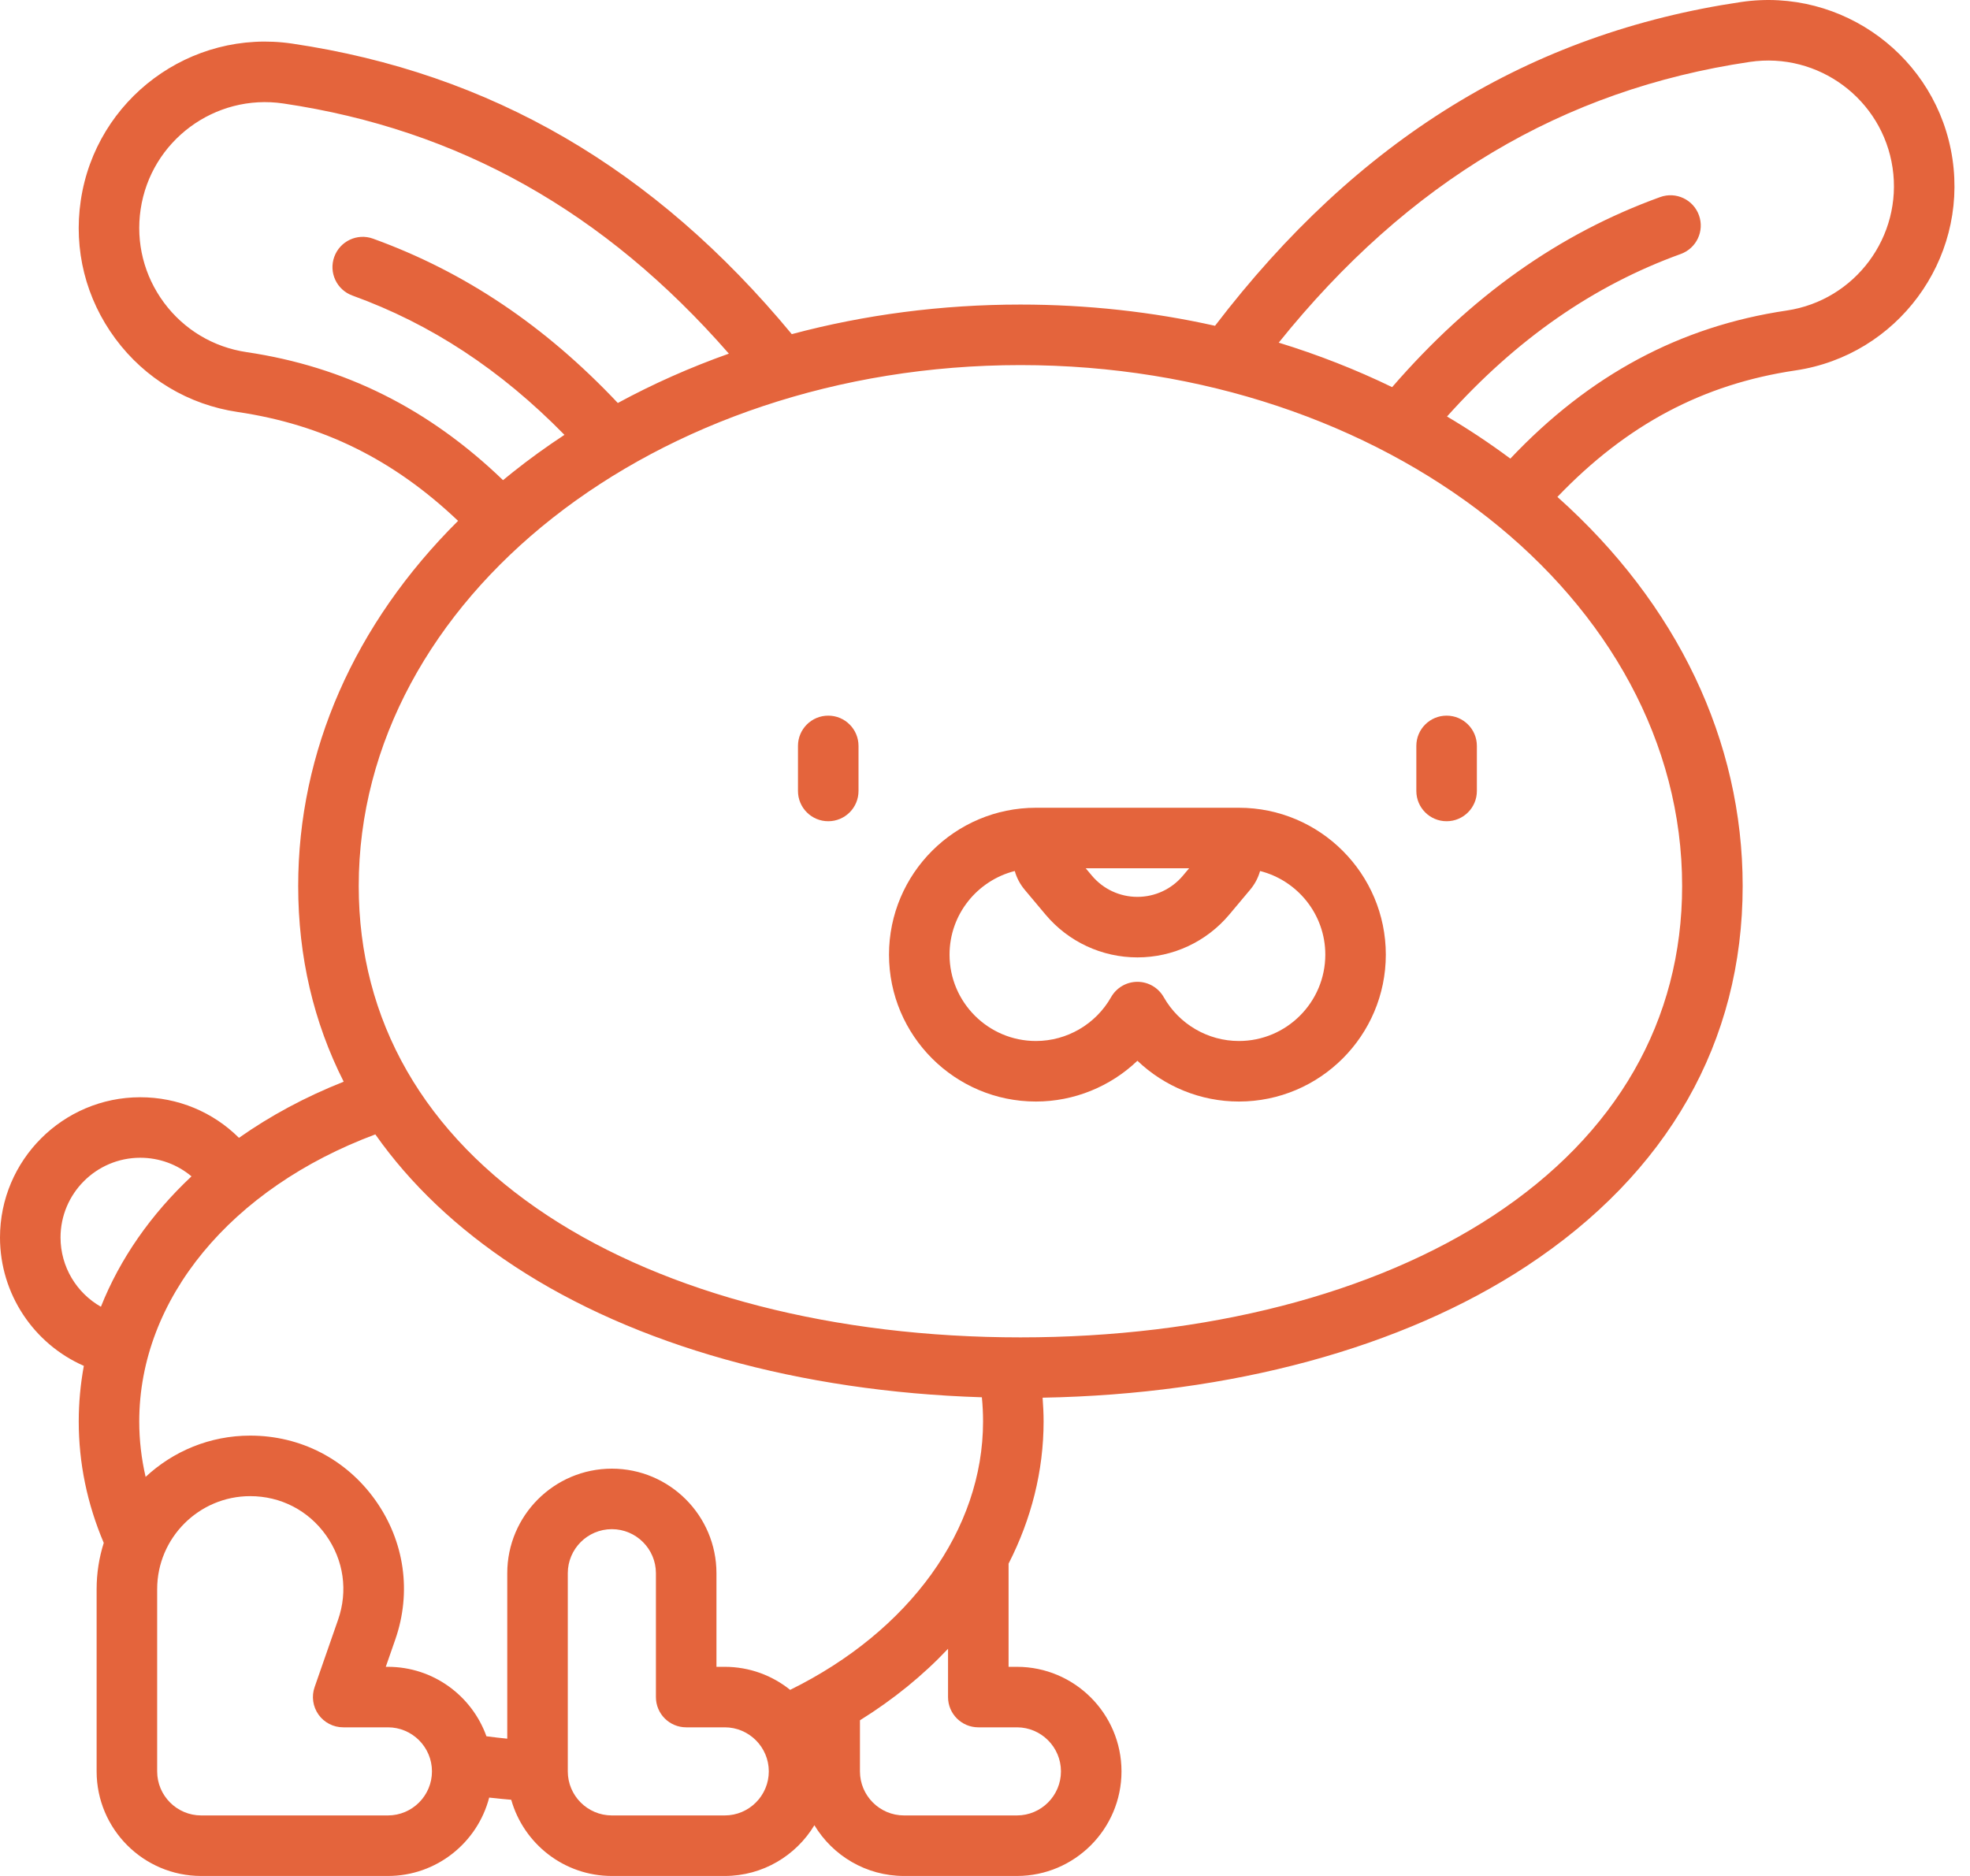 <svg width="63" height="60" viewBox="0 0 63 60" fill="none" xmlns="http://www.w3.org/2000/svg">
<path d="M62.439 5.083C61.958 1.835 58.922 -0.416 55.675 0.065C48.923 1.065 43.416 4.455 38.856 10.42C36.855 9.973 34.766 9.741 32.633 9.741C30.11 9.741 27.649 10.065 25.321 10.687C20.923 5.377 15.691 2.335 9.347 1.395C6.098 0.913 3.064 3.165 2.583 6.413C2.349 7.986 2.743 9.556 3.691 10.834C4.638 12.112 6.027 12.944 7.601 13.177C10.32 13.58 12.582 14.695 14.649 16.659C11.336 19.953 9.536 24.029 9.536 28.338C9.536 30.598 10.03 32.697 10.991 34.596C9.762 35.083 8.639 35.689 7.642 36.392C6.812 35.567 5.691 35.094 4.486 35.094C2.012 35.094 0 37.106 0 39.579C0 41.387 1.082 42.984 2.681 43.685C2.574 44.268 2.518 44.861 2.518 45.463C2.518 46.795 2.788 48.099 3.318 49.347C3.17 49.815 3.09 50.312 3.09 50.828V56.655C3.09 58.5 4.59 60 6.434 60H12.406C13.961 60 15.271 58.933 15.644 57.493C15.878 57.52 16.113 57.544 16.349 57.563C16.746 58.968 18.038 60 19.567 60H23.177C24.392 60 25.458 59.349 26.044 58.377C26.63 59.349 27.695 60 28.91 60H32.52C34.364 60 35.865 58.5 35.865 56.655C35.865 54.811 34.364 53.311 32.52 53.311H32.254V50.011C32.981 48.588 33.374 47.048 33.374 45.463C33.374 45.209 33.361 44.956 33.342 44.703C39.369 44.595 44.84 43.113 48.813 40.5C53.338 37.524 55.73 33.318 55.73 28.338C55.73 23.689 53.635 19.311 49.805 15.893C52.023 13.578 54.465 12.285 57.422 11.847C60.669 11.365 62.92 8.331 62.439 5.083ZM7.884 11.262C6.822 11.104 5.885 10.543 5.245 9.681C4.606 8.818 4.34 7.759 4.497 6.697C4.822 4.504 6.871 2.985 9.063 3.31C14.665 4.14 19.338 6.763 23.309 11.311C22.074 11.749 20.886 12.277 19.758 12.889C17.423 10.414 14.856 8.692 11.929 7.633C11.427 7.451 10.872 7.711 10.69 8.214C10.508 8.717 10.768 9.271 11.271 9.453C13.783 10.362 16.009 11.825 18.051 13.908C17.475 14.287 16.918 14.689 16.383 15.116C16.283 15.195 16.185 15.276 16.087 15.357C13.712 13.071 11.021 11.727 7.884 11.262ZM3.227 41.795C2.448 41.352 1.936 40.517 1.936 39.579C1.936 38.173 3.08 37.029 4.486 37.029C5.097 37.029 5.672 37.244 6.124 37.624C4.824 38.843 3.837 40.259 3.227 41.795ZM12.405 58.064H6.434C5.658 58.064 5.026 57.432 5.026 56.655V50.828C5.026 49.187 6.361 47.852 8.001 47.852C8.977 47.852 9.862 48.309 10.427 49.105C10.992 49.9 11.133 50.886 10.811 51.807L10.061 53.96C9.958 54.256 10.005 54.584 10.186 54.839C10.367 55.095 10.662 55.246 10.975 55.246H12.405C13.182 55.246 13.814 55.878 13.814 56.655C13.814 57.432 13.182 58.064 12.405 58.064ZM23.177 58.064H19.567C18.79 58.064 18.158 57.432 18.158 56.655V50.317C18.158 49.541 18.79 48.908 19.567 48.908C20.344 48.908 20.976 49.541 20.976 50.317V54.279C20.976 54.813 21.409 55.246 21.944 55.246H23.177C23.954 55.246 24.586 55.879 24.586 56.655C24.586 57.432 23.954 58.064 23.177 58.064ZM25.269 54.048C24.696 53.587 23.968 53.311 23.177 53.311H22.912V50.317C22.912 48.473 21.411 46.973 19.567 46.973C17.723 46.973 16.222 48.473 16.222 50.317V55.609C15.999 55.587 15.777 55.562 15.556 55.532C15.093 54.239 13.856 53.311 12.405 53.311H12.337L12.639 52.444C13.17 50.923 12.938 49.297 12.005 47.983C11.072 46.67 9.613 45.916 8.001 45.916C6.71 45.916 5.535 46.418 4.657 47.236C4.522 46.653 4.453 46.061 4.453 45.463C4.453 41.543 7.393 38.001 12.003 36.282C13.121 37.871 14.61 39.288 16.454 40.5C20.311 43.036 25.58 44.508 31.4 44.69C31.425 44.947 31.438 45.205 31.438 45.463C31.438 48.923 29.09 52.165 25.269 54.048ZM32.52 55.246C33.297 55.246 33.929 55.879 33.929 56.655C33.929 57.432 33.297 58.064 32.52 58.064H28.91C28.133 58.064 27.501 57.432 27.501 56.655V55.021C28.571 54.355 29.516 53.585 30.318 52.734V54.279C30.318 54.813 30.752 55.246 31.286 55.246H32.52ZM53.794 28.338C53.794 32.636 51.704 36.282 47.749 38.883C43.934 41.392 38.565 42.774 32.633 42.774C26.701 42.774 21.333 41.392 17.517 38.883C13.562 36.282 11.472 32.636 11.472 28.338C11.472 19.151 20.965 11.677 32.633 11.677C44.301 11.677 53.794 19.151 53.794 28.338ZM57.137 9.932C53.732 10.437 50.833 11.989 48.3 14.668C47.653 14.186 46.977 13.736 46.275 13.321C48.502 10.841 50.956 9.135 53.751 8.123C54.254 7.941 54.514 7.387 54.332 6.884C54.15 6.381 53.595 6.121 53.092 6.303C49.855 7.474 47.046 9.467 44.52 12.382C43.363 11.821 42.15 11.345 40.893 10.959C45.033 5.809 49.974 2.867 55.958 1.98C58.151 1.655 60.199 3.174 60.524 5.367C60.849 7.559 59.33 9.607 57.137 9.932Z" fill="#E4643C"/>
<path d="M0.968 0C0.433 0 0 0.433 0 0.968V2.409C0 2.944 0.433 3.377 0.968 3.377C1.503 3.377 1.936 2.944 1.936 2.409V0.968C1.936 0.433 1.503 0 0.968 0Z" transform="translate(45.294 22.889)" fill="#E4643C"/>
<path d="M0.968 0C0.433 0 0 0.433 0 0.968V2.409C0 2.944 0.433 3.377 0.968 3.377C1.503 3.377 1.936 2.944 1.936 2.409V0.968C1.936 0.433 1.503 0 0.968 0Z" transform="translate(25.519 22.889)" fill="#E4643C"/>
<path d="M11.19 0H4.698C2.108 0 0 2.108 0 4.698C0 7.289 2.108 9.396 4.698 9.396C5.921 9.396 7.081 8.916 7.944 8.092C8.807 8.916 9.967 9.396 11.19 9.396C13.78 9.396 15.888 7.289 15.888 4.698C15.888 2.108 13.78 0 11.19 0ZM9.597 1.936L9.399 2.172C9.037 2.603 8.507 2.85 7.944 2.85C7.381 2.85 6.851 2.603 6.489 2.172L6.291 1.936H9.597ZM11.19 7.46C10.198 7.46 9.277 6.923 8.786 6.058C8.614 5.755 8.293 5.567 7.944 5.567C7.596 5.567 7.274 5.755 7.102 6.058C6.611 6.923 5.69 7.46 4.698 7.46C3.175 7.46 1.936 6.221 1.936 4.698C1.936 3.409 2.825 2.326 4.022 2.023C4.082 2.238 4.189 2.443 4.34 2.623L5.006 3.417C5.737 4.287 6.808 4.786 7.944 4.786C9.08 4.786 10.151 4.287 10.882 3.417L11.548 2.623C11.7 2.443 11.806 2.238 11.867 2.023C13.063 2.326 13.953 3.409 13.953 4.698C13.952 6.221 12.713 7.46 11.19 7.46Z" transform="translate(28.43 25.835)" fill="#E4643C"/>
</svg>
